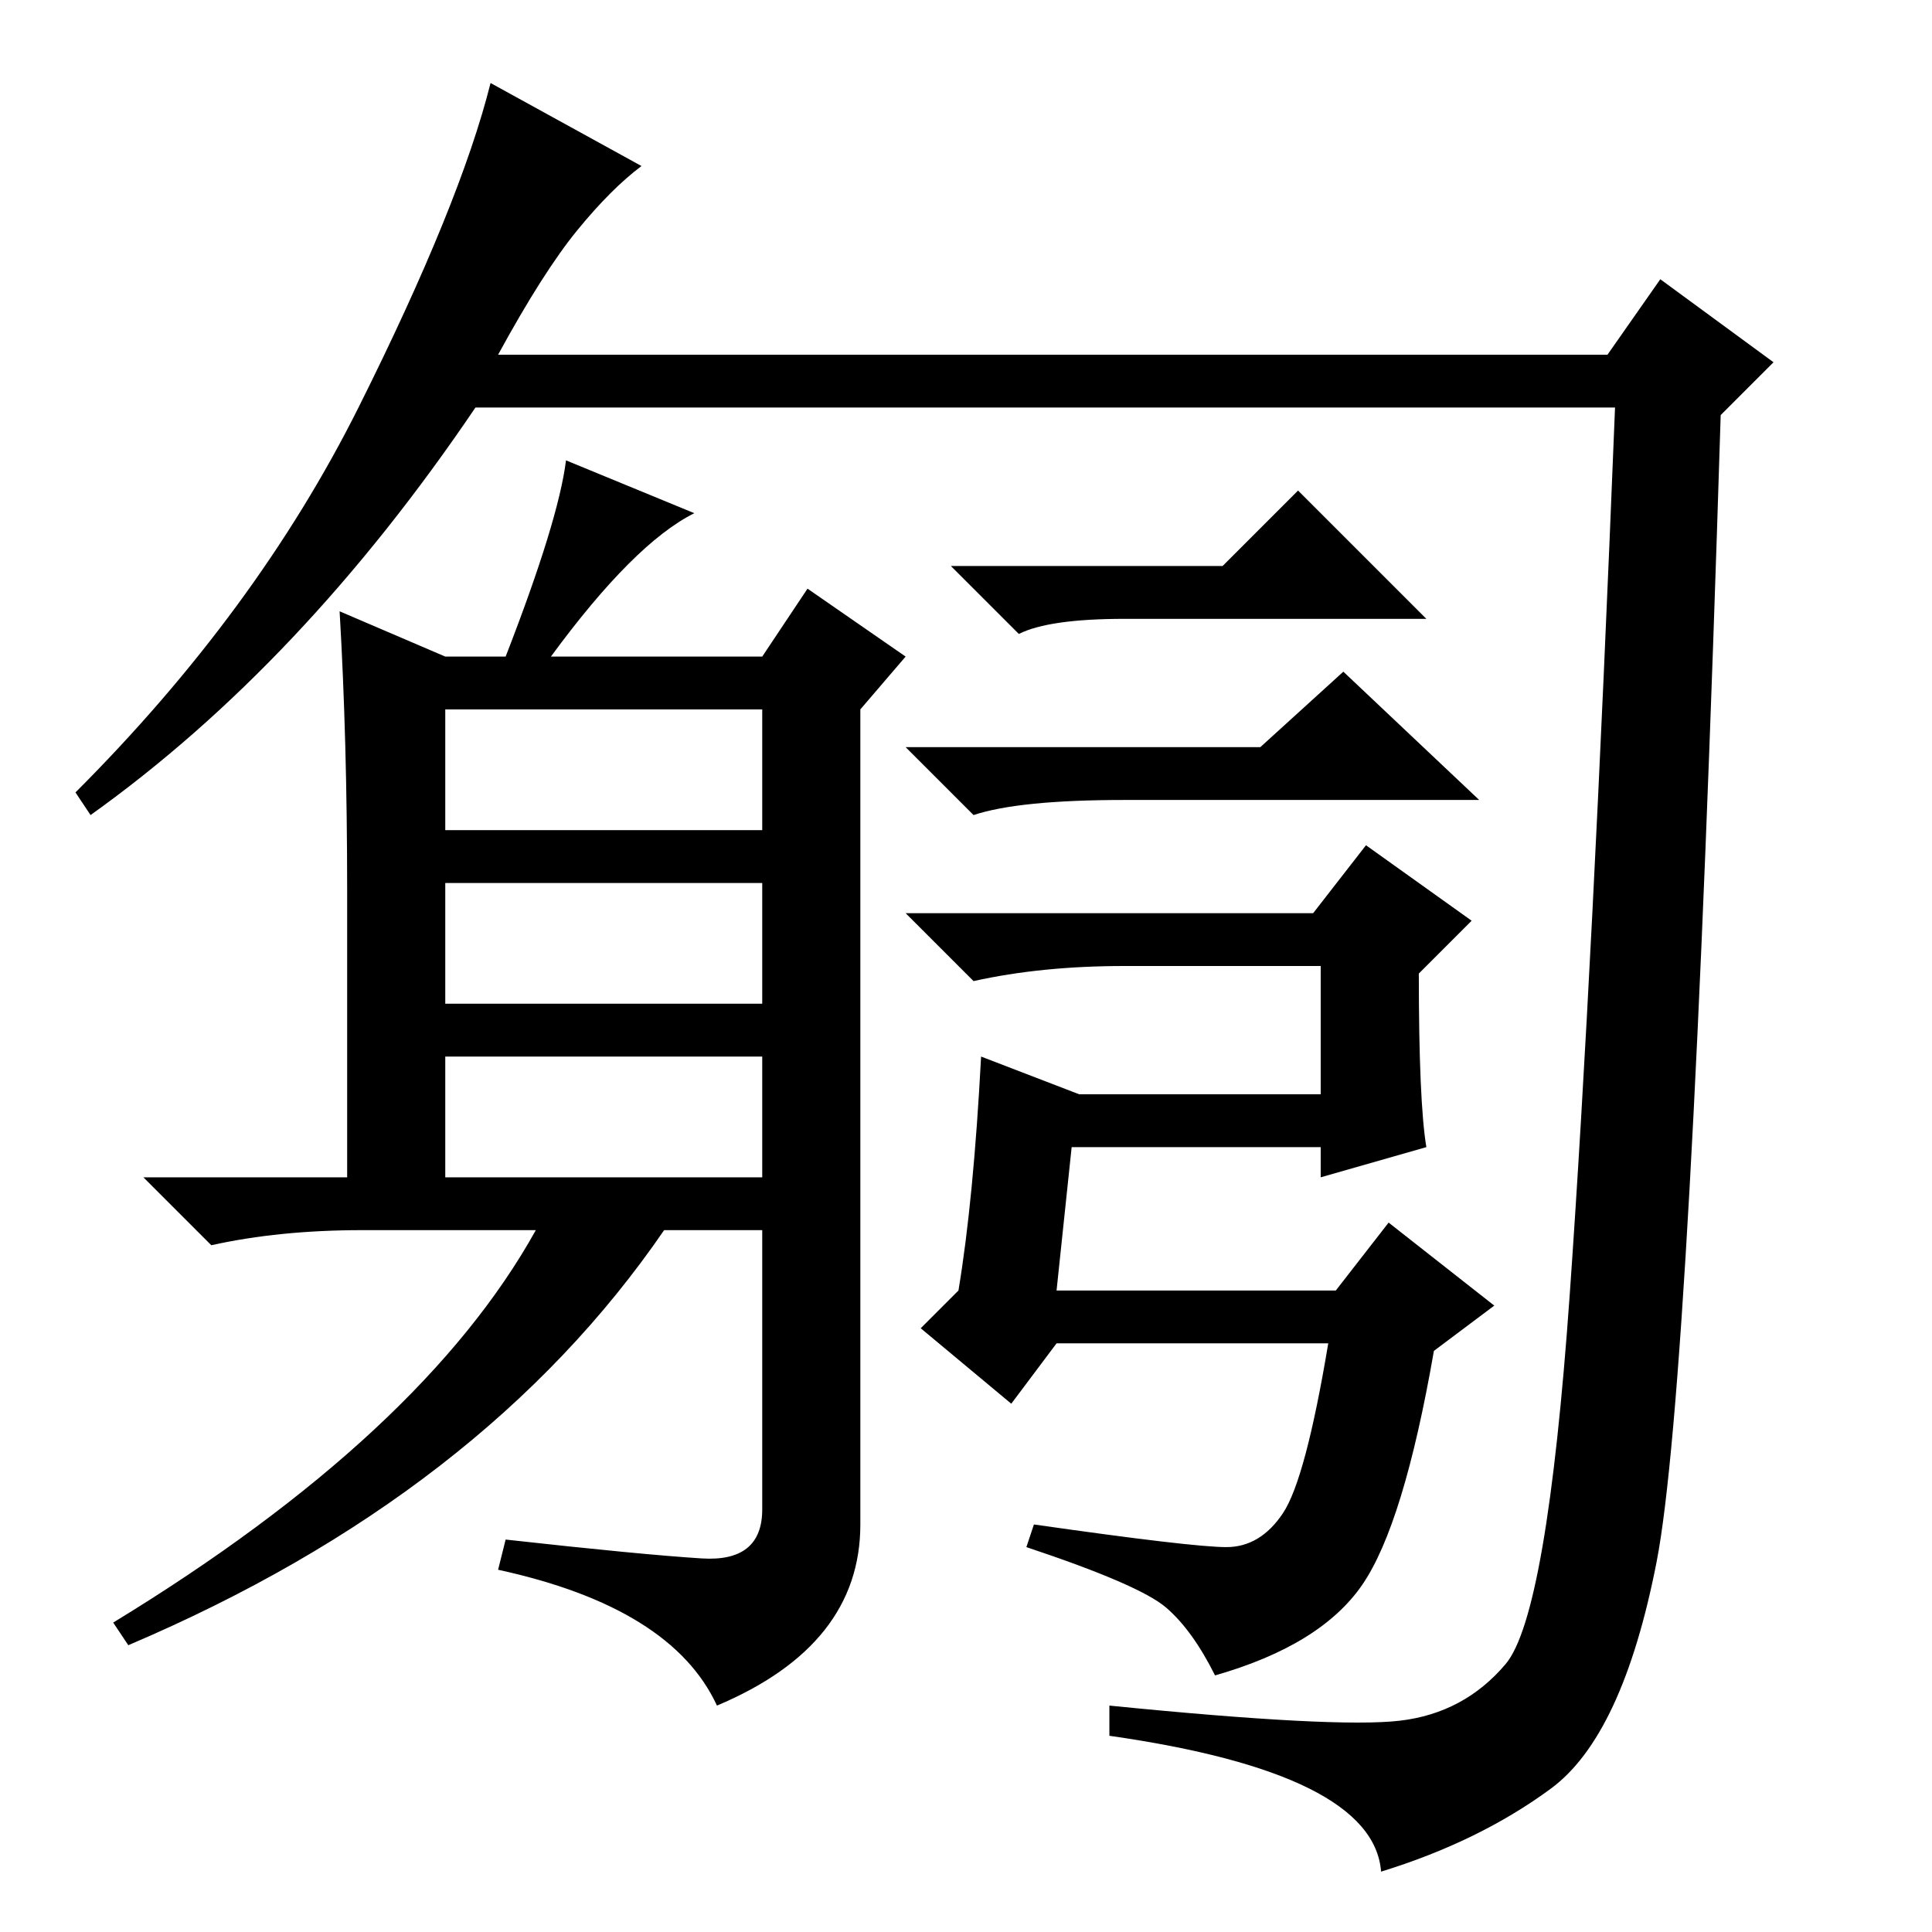<?xml version="1.0" standalone="no"?>
<!DOCTYPE svg PUBLIC "-//W3C//DTD SVG 1.1//EN" "http://www.w3.org/Graphics/SVG/1.1/DTD/svg11.dtd" >
<svg xmlns="http://www.w3.org/2000/svg" xmlns:xlink="http://www.w3.org/1999/xlink" version="1.1" viewBox="0 -36 256 256">
  <g transform="matrix(1 0 0 -1 0 220)">
   <path fill="currentColor"
d="M66 209h147l7 10l15 -11l-7 -7q-4 -129 -8.5 -152t-14 -30t-22.5 -11q-1 13 -36 18v4q30 -3 38.5 -2t14 7.5t8.5 49t6 117.5h-151q-23 -34 -51 -54l-2 3q24 24 37.5 51t17.5 43l20 -11q-4 -3 -8.5 -8.5t-10.5 -16.5zM189 104l-14 -4v4h-33l-2 -19h37l7 9l14 -11l-8 -6
q-4 -23 -9.5 -31t-19.5 -12q-3 6 -6.5 9t-18.5 8l1 3q21 -3 25.5 -3t7.5 4.5t6 22.5h-36l-6 -8l-12 10l5 5q2 12 3 31l13 -5h32v17h-26q-11 0 -20 -2l-9 9h54l7 9l14 -10l-7 -7q0 -17 1 -23zM59 146h42v16h-42v-16zM59 123h42v16h-42v-16zM59 100h42v16h-42v-16zM46 138
q0 20 -1 37l14 -6h8q7 18 8 26l17 -7q-8 -4 -19 -19h28l6 9l13 -9l-6 -7v-108q0 -16 -19 -24q-6 13 -29 18l1 4q18 -2 26 -2.5t8 6.5v37h-13q-24 -35 -71 -55l-2 3q41 25 56 52h-23q-11 0 -20 -2l-9 9h27v38zM162 181l10 10l17 -17h-40q-10 0 -14 -2l-9 9h36zM167 157l11 10
l18 -17h-47q-14 0 -20 -2l-9 9h47z" />
  </g>

</svg>
